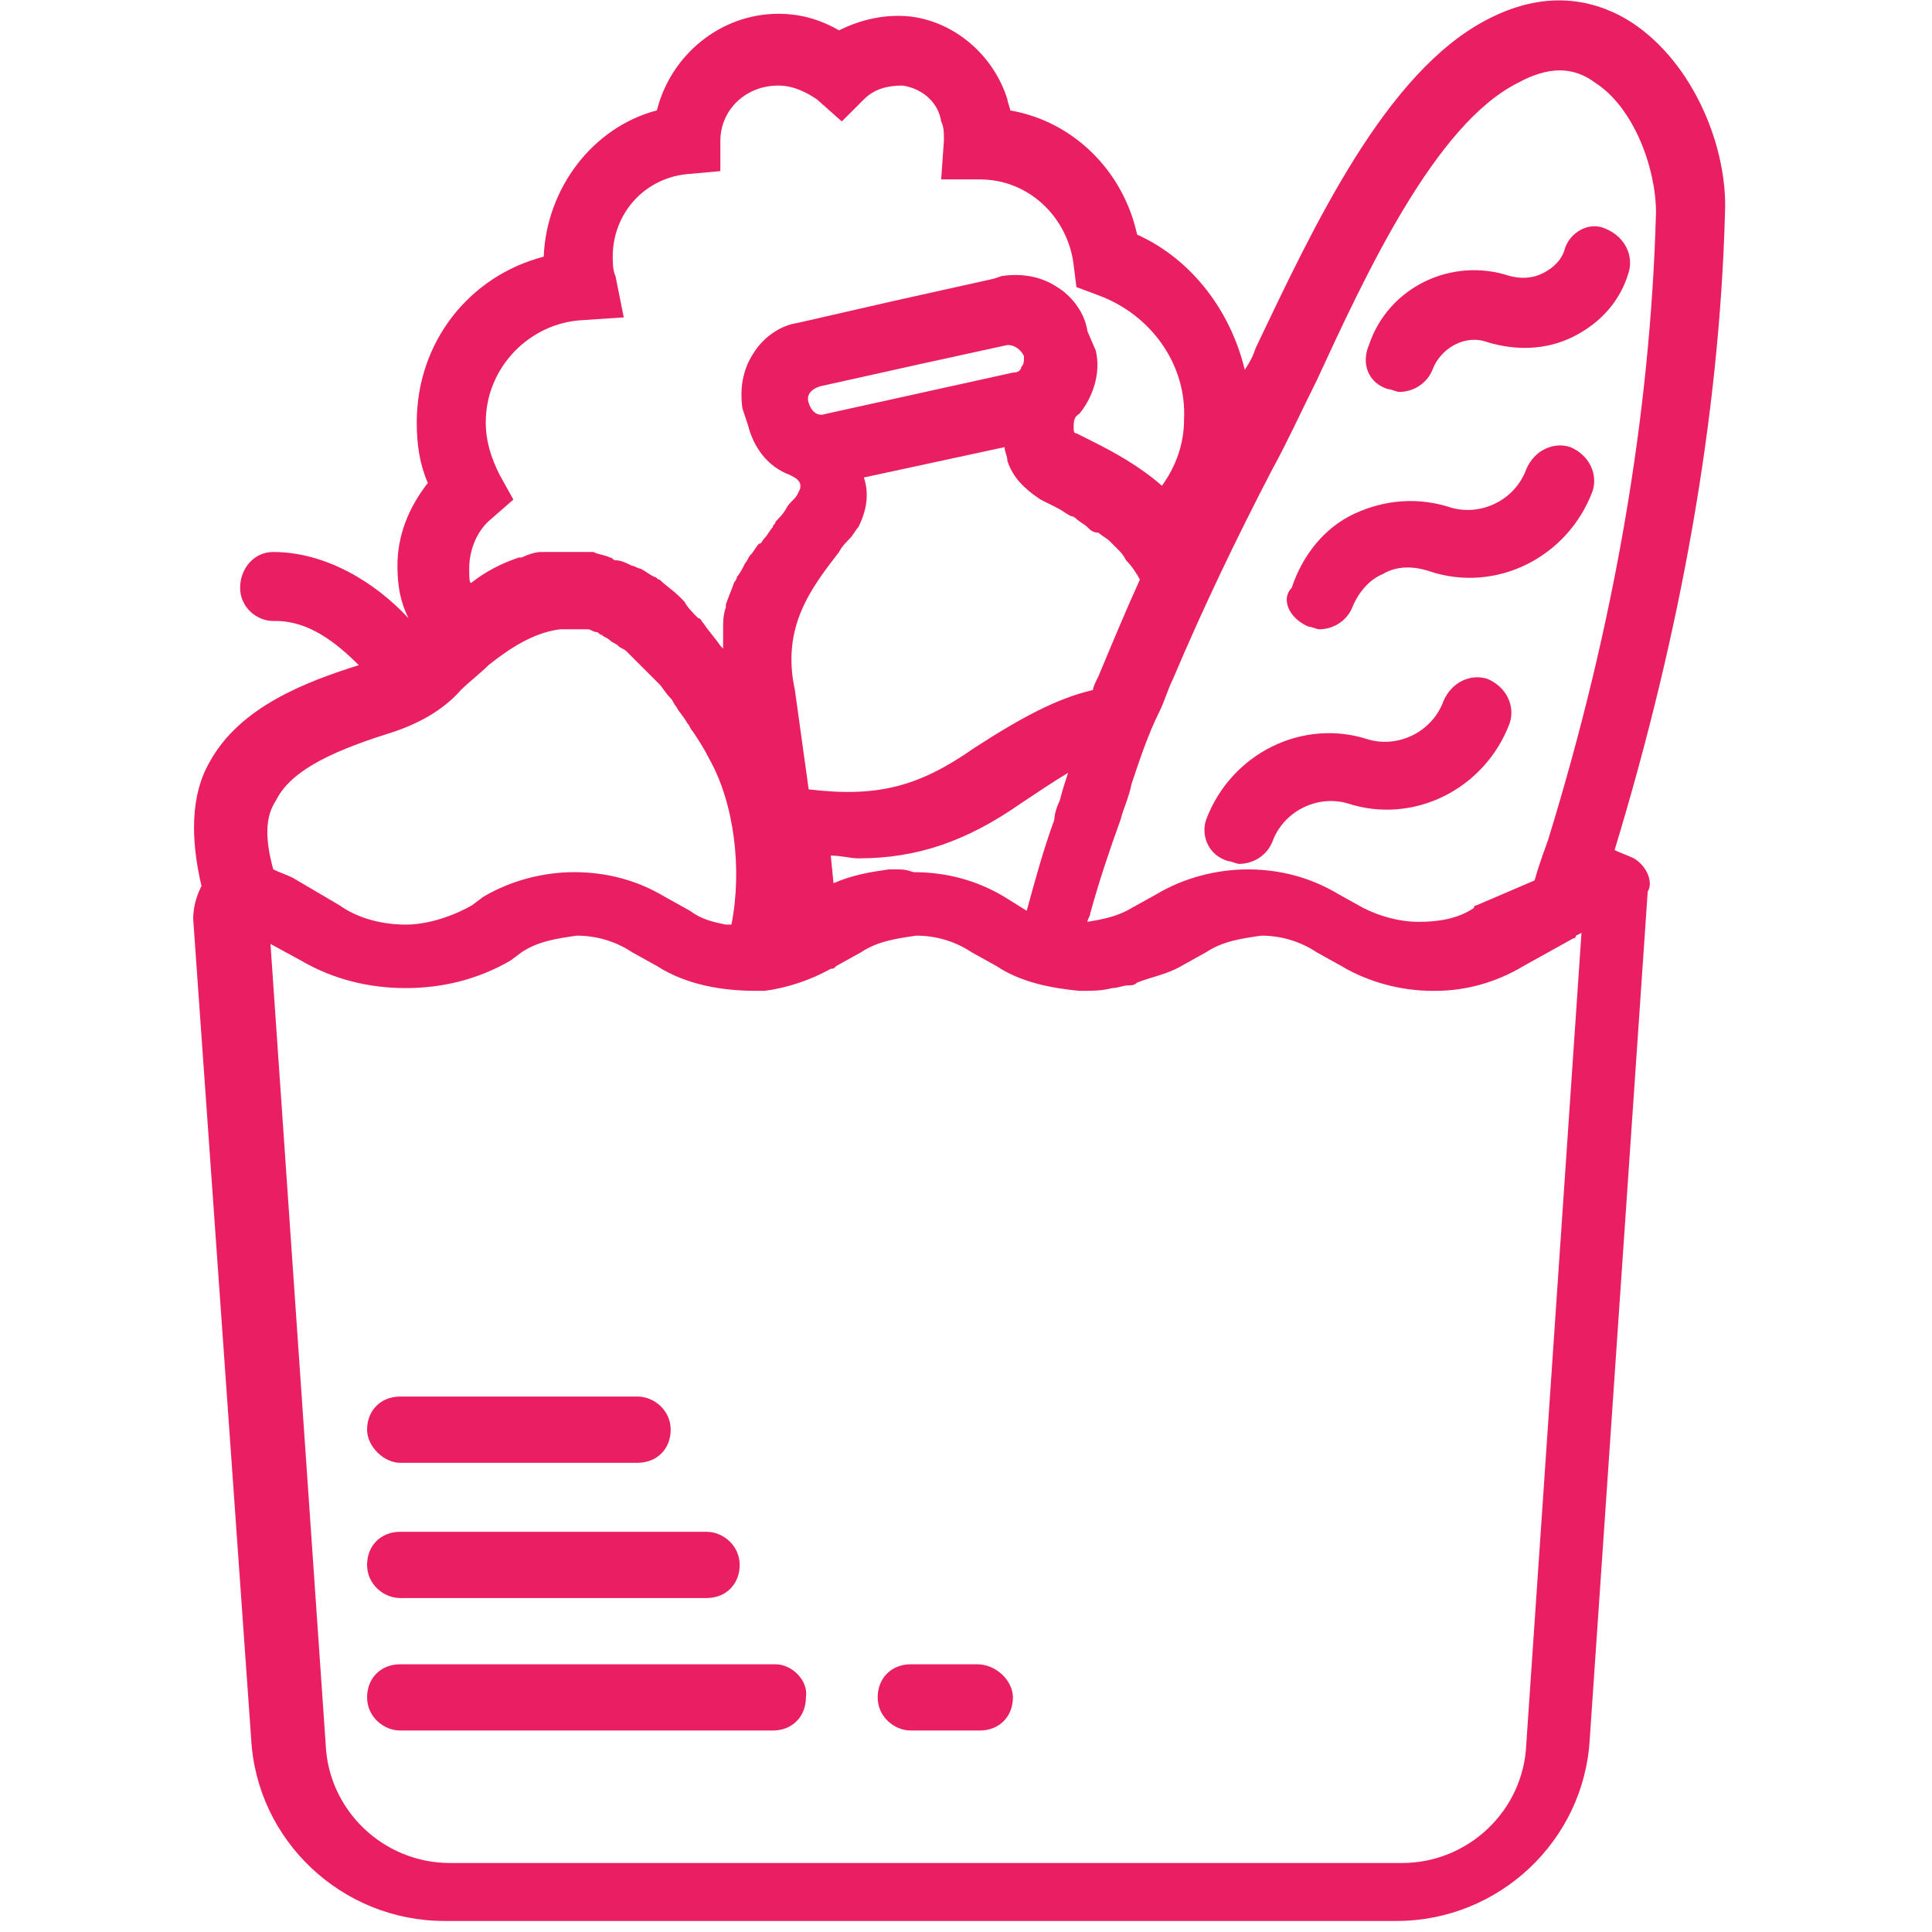 <?xml version="1.0" encoding="utf-8"?>
<!-- Generator: Adobe Illustrator 22.0.0, SVG Export Plug-In . SVG Version: 6.00 Build 0)  -->
<svg version="1.1" id="Layer_1" xmlns="http://www.w3.org/2000/svg" xmlns:xlink="http://www.w3.org/1999/xlink" x="0px" y="0px"
	 viewBox="0 0 70 70" style="enable-background:new 0 0 70 70;" xml:space="preserve">
<style type="text/css">
	.st0{fill:#E91E63;}
</style>
<path class="st0" d="M44.5,31.2c0.1,0,0.3,0.1,0.4,0.1c0.5,0,1-0.3,1.2-0.8c0.4-1.1,1.6-1.7,2.7-1.4c2.4,0.8,5-0.5,5.9-2.9
	c0.2-0.6-0.1-1.3-0.8-1.6c-0.6-0.2-1.3,0.1-1.6,0.8c-0.4,1.1-1.6,1.7-2.7,1.4c-2.4-0.8-5,0.5-5.9,2.9C43.5,30.3,43.8,31,44.5,31.2z"
	/>
<path class="st0" d="M47.4,22.7c0.1,0,0.3,0.1,0.4,0.1c0.5,0,1-0.3,1.2-0.8c0.2-0.5,0.6-1,1.1-1.2c0.5-0.3,1.1-0.3,1.7-0.1
	c2.4,0.8,5-0.5,5.9-2.9c0.2-0.6-0.1-1.3-0.8-1.6c-0.6-0.2-1.3,0.1-1.6,0.8c-0.4,1.1-1.6,1.7-2.7,1.4c-1.2-0.4-2.4-0.3-3.5,0.2
	c-1.1,0.5-1.9,1.5-2.3,2.7C46.4,21.7,46.7,22.4,47.4,22.7z"/>
<path class="st0" d="M50.3,14.1c0.1,0,0.3,0.1,0.4,0.1c0.5,0,1-0.3,1.2-0.8c0.3-0.8,1.2-1.3,2-1c1,0.3,2.1,0.3,3.1-0.2
	c1-0.5,1.7-1.3,2-2.3c0.2-0.6-0.1-1.3-0.8-1.6C57.6,8,56.9,8.4,56.7,9c-0.1,0.4-0.4,0.7-0.8,0.9c-0.4,0.2-0.8,0.2-1.2,0.1
	c-2.1-0.7-4.4,0.4-5.1,2.5C49.3,13.2,49.6,13.9,50.3,14.1z"/>
<path class="st0" d="M59.2,31.1c-0.2-0.1-0.5-0.2-0.7-0.3c2.4-7.9,3.8-15.7,4-23.1c0.1-2.3-1.1-5.4-3.4-6.9
	c-1.1-0.7-2.9-1.3-5.2-0.1c-3.7,1.9-6.3,7.5-8.4,11.9c-0.1,0.3-0.2,0.5-0.4,0.8c-0.5-2.1-1.9-4-3.9-4.9c-0.5-2.3-2.3-4.1-4.6-4.5
	c0-0.1-0.1-0.3-0.1-0.4c-0.5-1.6-1.9-2.8-3.5-3c-0.9-0.1-1.8,0.1-2.6,0.5c-0.7-0.4-1.4-0.6-2.2-0.6c-2.1,0-3.9,1.5-4.4,3.5
	c-2.3,0.6-4,2.8-4.1,5.3c-2.7,0.7-4.6,3.1-4.6,6c0,0.8,0.1,1.5,0.4,2.2c-0.7,0.9-1.1,1.9-1.1,3c0,0.7,0.1,1.3,0.4,1.9
	c-1.2-1.3-3-2.4-4.9-2.4c-0.7,0-1.2,0.6-1.2,1.3c0,0.7,0.6,1.2,1.2,1.2c0,0,0.1,0,0.1,0c1.2,0,2.2,0.8,3,1.6
	c-1.9,0.6-4.3,1.5-5.4,3.5c-0.7,1.2-0.7,2.8-0.3,4.5c-0.2,0.4-0.3,0.8-0.3,1.2l2.1,29.7c0.2,3.7,3.3,6.6,7,6.6h34.5
	c3.7,0,6.8-2.9,7-6.6l2.1-30.7c0,0,0,0,0,0C59.9,32,59.7,31.4,59.2,31.1z M46.1,17c0.5-0.9,1-2,1.6-3.2C49.5,9.9,52,4.5,55,3
	c1.1-0.6,2-0.6,2.8,0C59.2,3.9,60,6.1,60,7.7c-0.2,7.3-1.5,14.9-3.9,22.7c-0.1,0.3-0.3,0.8-0.5,1.5l-2.1,0.9c0,0-0.1,0-0.1,0.1
	c-0.6,0.4-1.3,0.5-2,0.5c-0.7,0-1.4-0.2-2-0.5l-0.9-0.5c-1-0.6-2.1-0.9-3.3-0.9c0,0,0,0,0,0c-1.1,0-2.3,0.3-3.3,0.9L41,32.9
	c-0.5,0.3-1,0.4-1.6,0.5c0-0.1,0.1-0.2,0.1-0.3c0.3-1.1,0.7-2.3,1.1-3.4c0.1-0.4,0.3-0.8,0.4-1.3c0.3-0.9,0.6-1.8,1-2.6
	c0.2-0.4,0.3-0.8,0.5-1.2C43.6,22,44.8,19.5,46.1,17z M30.4,20c0.1-0.2,0.3-0.4,0.4-0.5c0,0,0,0,0,0c0.1-0.1,0.2-0.3,0.3-0.4
	c0.3-0.6,0.4-1.2,0.2-1.8l5.1-1.1c0,0.2,0.1,0.3,0.1,0.5c0.2,0.6,0.6,1,1.2,1.4c0.2,0.1,0.4,0.2,0.6,0.3c0.2,0.1,0.3,0.2,0.5,0.3
	c0.1,0,0.2,0.1,0.2,0.1c0.1,0.1,0.3,0.2,0.4,0.3c0.1,0.1,0.2,0.2,0.4,0.2c0.1,0.1,0.3,0.2,0.4,0.3c0.1,0.1,0.2,0.2,0.3,0.3
	c0.1,0.1,0.2,0.2,0.3,0.4c0.2,0.2,0.4,0.5,0.5,0.7c-0.5,1.1-1,2.3-1.5,3.5c-0.1,0.2-0.2,0.4-0.2,0.5c-1.3,0.3-2.6,1-4.3,2.1
	c-2,1.4-3.5,1.8-6,1.5L28.8,25C28.3,22.7,29.4,21.3,30.4,20z M36.5,12.5C36.5,12.5,36.6,12.5,36.5,12.5c0.3,0,0.5,0.2,0.6,0.4
	c0,0.2,0,0.3-0.1,0.4c0,0.1-0.1,0.2-0.3,0.2L29.9,15c-0.3,0.1-0.5-0.1-0.6-0.4c-0.1-0.3,0.1-0.5,0.4-0.6l3.6-0.8L36.5,12.5z
	 M32.5,31.5c-0.1,0-0.2,0-0.3,0c-0.7,0.1-1.3,0.2-2,0.5L30.1,31c0.4,0,0.7,0.1,1,0.1c2.1,0,3.9-0.6,5.9-2c0.6-0.4,1.2-0.8,1.7-1.1
	c-0.1,0.3-0.2,0.6-0.3,1c-0.1,0.2-0.2,0.5-0.2,0.7c-0.4,1.1-0.7,2.2-1,3.3l-0.8-0.5c-1-0.6-2.1-0.9-3.3-0.9c0,0,0,0,0,0
	C32.8,31.5,32.7,31.5,32.5,31.5z M17.8,18.8l0.8-0.7l-0.5-0.9c-0.3-0.6-0.5-1.2-0.5-1.9c0-2,1.6-3.6,3.5-3.7l1.5-0.1l-0.3-1.5
	c-0.1-0.2-0.1-0.5-0.1-0.7c0-1.6,1.2-2.9,2.8-3l1.1-0.1V5.1c0-1.1,0.9-2,2.1-2c0.6,0,1.1,0.3,1.4,0.5l0.9,0.8l0.8-0.8
	c0.4-0.4,0.9-0.5,1.4-0.5c0.7,0.1,1.3,0.6,1.4,1.3c0.1,0.2,0.1,0.4,0.1,0.7l-0.1,1.4h1.4c1.8,0,3.2,1.4,3.4,3.1l0.1,0.8l0.8,0.3
	c1.9,0.7,3.2,2.5,3.1,4.5c0,0.9-0.3,1.7-0.8,2.4c-0.8-0.7-1.7-1.2-2.5-1.6c-0.2-0.1-0.4-0.2-0.6-0.3c-0.1,0-0.1-0.1-0.1-0.2
	c0-0.2,0-0.4,0.2-0.5c0.5-0.6,0.8-1.5,0.6-2.3L39.4,12c-0.1-0.7-0.6-1.3-1.1-1.6c-0.6-0.4-1.3-0.5-2-0.4L36,10.1c0,0,0,0,0,0
	l-3.6,0.8l-3.5,0.8c-0.7,0.1-1.3,0.6-1.6,1.1c-0.4,0.6-0.5,1.3-0.4,2l0.1,0.3v0c0,0,0,0,0,0l0.1,0.3c0.2,0.8,0.7,1.5,1.5,1.8
	c0.2,0.1,0.4,0.2,0.4,0.4c0,0.1,0,0.1-0.1,0.3v0c-0.1,0.2-0.3,0.3-0.4,0.5c-0.1,0.2-0.3,0.4-0.4,0.5c0,0.1-0.1,0.1-0.1,0.2
	c-0.1,0.1-0.2,0.3-0.3,0.4c-0.1,0.1-0.1,0.2-0.2,0.2c-0.1,0.1-0.2,0.3-0.3,0.4c-0.1,0.1-0.1,0.2-0.2,0.3c-0.1,0.2-0.2,0.4-0.3,0.5
	c0,0.1-0.1,0.2-0.1,0.2c-0.1,0.3-0.2,0.5-0.3,0.8c0,0,0,0.1,0,0.1c-0.1,0.3-0.1,0.5-0.1,0.8c0,0.1,0,0.2,0,0.3c0,0.1,0,0.3,0,0.4
	c0,0,0,0,0,0c0,0,0,0-0.1-0.1c-0.2-0.3-0.4-0.5-0.6-0.8c-0.1-0.1-0.1-0.2-0.2-0.2c-0.2-0.2-0.4-0.4-0.5-0.6
	c-0.1-0.1-0.1-0.1-0.2-0.2c-0.2-0.2-0.5-0.4-0.7-0.6c-0.1,0-0.1-0.1-0.2-0.1c-0.2-0.1-0.3-0.2-0.5-0.3c-0.1,0-0.2-0.1-0.3-0.1
	c-0.2-0.1-0.4-0.2-0.6-0.2c-0.1,0-0.1-0.1-0.2-0.1c-0.2-0.1-0.4-0.1-0.6-0.2c0,0,0,0-0.1,0c0,0-0.1,0-0.1,0c-0.1,0-0.3,0-0.4,0
	c-0.1,0-0.2,0-0.3,0c0,0-0.1,0-0.1,0c-0.2,0-0.4,0-0.6,0c-0.1,0-0.2,0-0.3,0c-0.2,0-0.5,0.1-0.7,0.2c0,0-0.1,0-0.1,0
	c-0.6,0.2-1.2,0.5-1.7,0.9C17,21.2,17,20.9,17,20.6C17,19.9,17.3,19.2,17.8,18.8z M10,29c0.5-1,1.8-1.7,4-2.4c1-0.3,2-0.8,2.7-1.6
	c0.3-0.3,0.7-0.6,1-0.9c1-0.8,1.8-1.2,2.6-1.3c0,0,0,0,0.1,0c0.2,0,0.5,0,0.7,0c0.1,0,0.1,0,0.2,0c0.1,0,0.2,0.1,0.3,0.1
	c0.1,0,0.1,0.1,0.2,0.1c0.1,0.1,0.2,0.1,0.3,0.2c0.1,0.1,0.2,0.1,0.3,0.2c0.1,0.1,0.2,0.1,0.3,0.2c0.1,0.1,0.2,0.2,0.3,0.3
	s0.2,0.2,0.3,0.3c0.1,0.1,0.2,0.2,0.3,0.3c0.1,0.1,0.2,0.2,0.3,0.3c0.1,0.1,0.2,0.3,0.4,0.5c0.1,0.1,0.1,0.2,0.2,0.3
	c0.1,0.2,0.3,0.4,0.4,0.6c0.1,0.1,0.1,0.2,0.2,0.3c0.2,0.3,0.4,0.6,0.6,1c0.9,1.6,1.2,4,0.8,6c-0.1,0-0.1,0-0.2,0
	c-0.5-0.1-0.9-0.2-1.3-0.5l-0.9-0.5c-1-0.6-2.1-0.9-3.3-0.9c0,0,0,0,0,0c-1.1,0-2.3,0.3-3.3,0.9l-0.4,0.3c-0.7,0.4-1.6,0.7-2.4,0.7
	c-0.8,0-1.7-0.2-2.4-0.7l-1.7-1c0,0,0,0,0,0c-0.2-0.1-0.5-0.2-0.7-0.3C9.6,30.4,9.6,29.6,10,29z M55.3,63.2
	c-0.1,2.4-2.1,4.3-4.5,4.3H16.3c-2.4,0-4.4-1.9-4.5-4.3l-2-29l1.1,0.6c1.2,0.7,2.5,1,3.8,1c1.3,0,2.6-0.3,3.8-1l0.4-0.3
	c0.6-0.4,1.3-0.5,2-0.6c0.7,0,1.4,0.2,2,0.6l0.9,0.5c1.1,0.7,2.4,0.9,3.6,0.9c0.1,0,0.2,0,0.3,0c0,0,0,0,0,0
	c0.8-0.1,1.7-0.4,2.4-0.8c0.1,0,0.1,0,0.2-0.1l0.9-0.5c0.6-0.4,1.3-0.5,2-0.6c0.7,0,1.4,0.2,2,0.6l0.9,0.5c0.9,0.6,2,0.8,3,0.9
	c0,0,0,0,0.1,0c0.4,0,0.7,0,1.1-0.1c0.2,0,0.4-0.1,0.6-0.1c0.1,0,0.2,0,0.3-0.1c0.5-0.2,1.1-0.3,1.6-0.6l0.9-0.5
	c0.6-0.4,1.3-0.5,2-0.6c0.7,0,1.4,0.2,2,0.6l0.9,0.5c1,0.6,2.2,0.9,3.3,0.9c0,0,0,0,0.1,0c1.1,0,2.2-0.3,3.2-0.9L57,34
	c0.1,0,0.1-0.1,0.1-0.1l0.2-0.1L55.3,63.2z"/>
<path class="st0" d="M14.5,53h8.6c0.7,0,1.2-0.5,1.2-1.2c0-0.7-0.6-1.2-1.2-1.2h-8.6c-0.7,0-1.2,0.5-1.2,1.2
	C13.3,52.4,13.9,53,14.5,53z"/>
<path class="st0" d="M14.5,57.9h11.1c0.7,0,1.2-0.5,1.2-1.2s-0.6-1.2-1.2-1.2H14.5c-0.7,0-1.2,0.5-1.2,1.2S13.9,57.9,14.5,57.9z"/>
<path class="st0" d="M28.1,60.3H14.5c-0.7,0-1.2,0.5-1.2,1.2c0,0.7,0.6,1.2,1.2,1.2h13.5c0.7,0,1.2-0.5,1.2-1.2
	C29.3,60.9,28.7,60.3,28.1,60.3z"/>
<path class="st0" d="M35.4,60.3H33c-0.7,0-1.2,0.5-1.2,1.2c0,0.7,0.6,1.2,1.2,1.2h2.5c0.7,0,1.2-0.5,1.2-1.2
	C36.7,60.9,36.1,60.3,35.4,60.3z"/>
</svg>
